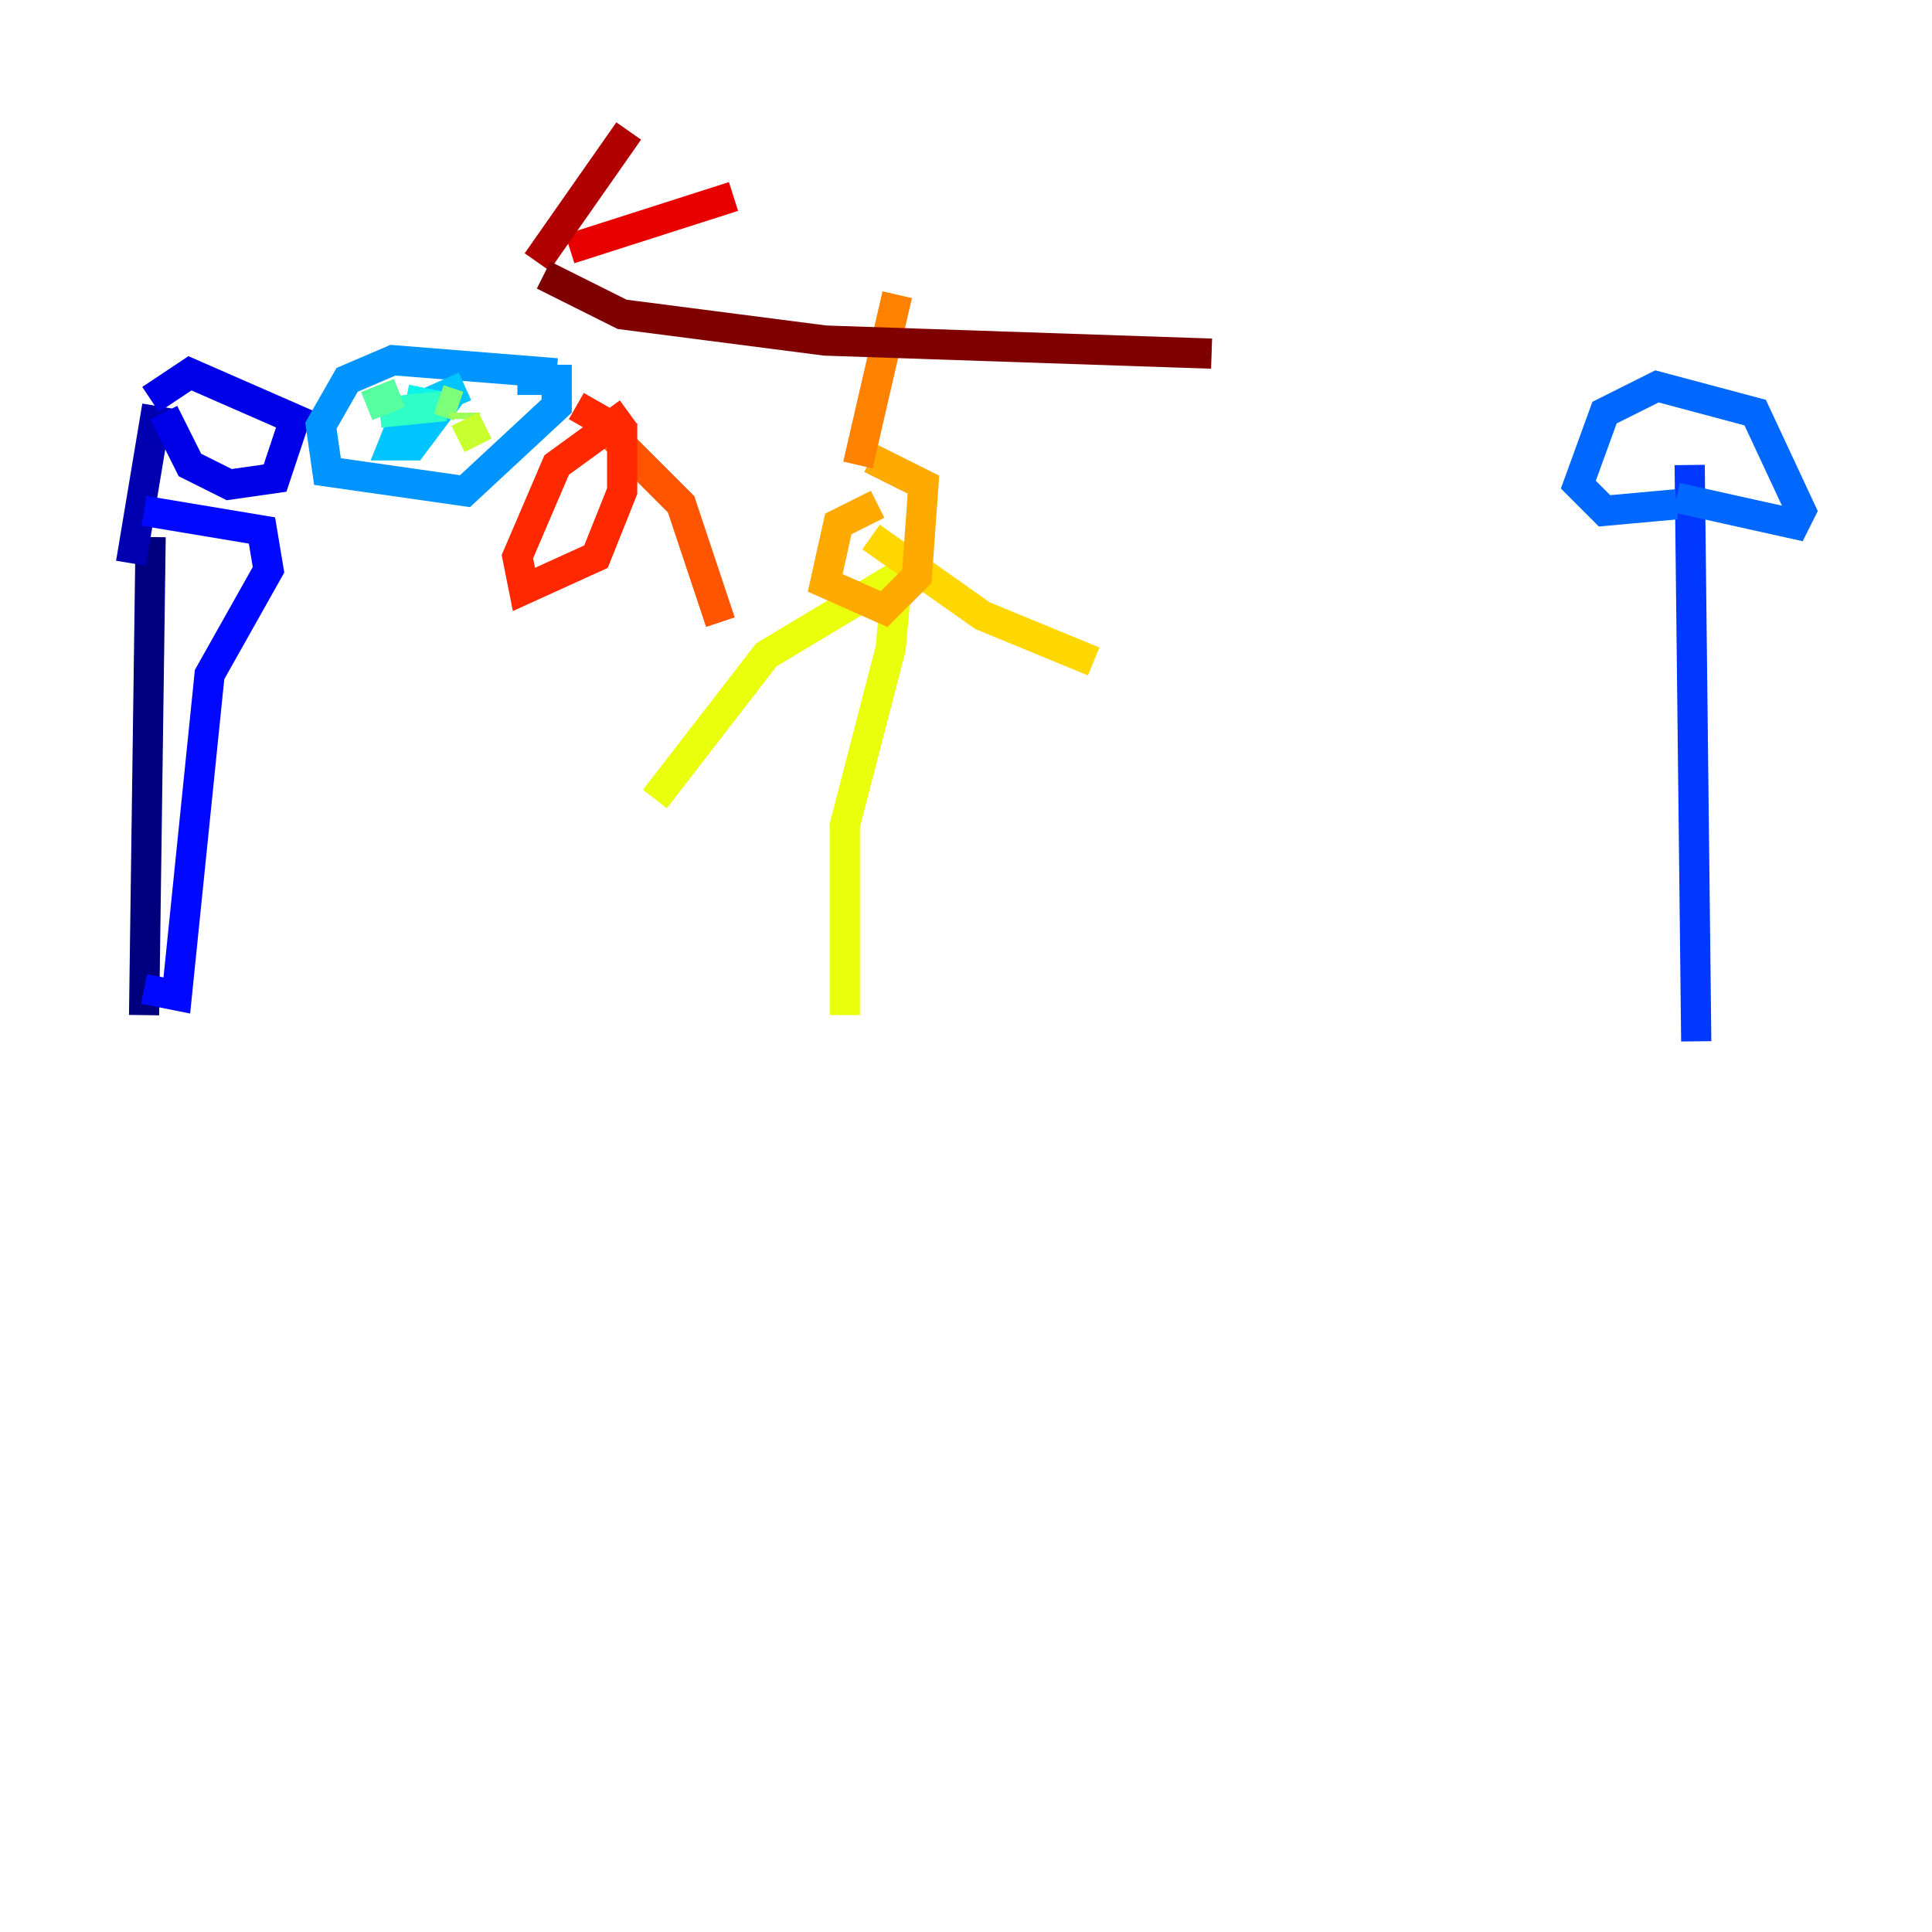 <?xml version="1.0" encoding="utf-8" ?>
<svg baseProfile="tiny" height="128" version="1.2" viewBox="0,0,128,128" width="128" xmlns="http://www.w3.org/2000/svg" xmlns:ev="http://www.w3.org/2001/xml-events" xmlns:xlink="http://www.w3.org/1999/xlink"><defs /><polyline fill="none" points="9.546,67.254 9.98,35.58" stroke="#00007f" stroke-width="2" /><polyline fill="none" points="8.678,37.315 10.414,26.902" stroke="#0000b1" stroke-width="2" /><polyline fill="none" points="10.848,27.336 12.583,30.807 15.186,32.108 18.224,31.675 19.525,27.77 12.583,24.732 9.98,26.468" stroke="#0000e8" stroke-width="2" /><polyline fill="none" points="9.546,65.519 11.715,65.953 13.885,44.691 17.79,37.749 17.356,35.146 9.546,33.844" stroke="#0008ff" stroke-width="2" /><polyline fill="none" points="111.946,30.807 112.38,68.99" stroke="#0038ff" stroke-width="2" /><polyline fill="none" points="111.078,32.976 118.888,34.712 119.322,33.844 116.285,27.336 109.776,25.6 106.305,27.336 104.57,32.108 106.305,33.844 111.078,33.41" stroke="#0068ff" stroke-width="2" /><polyline fill="none" points="36.881,24.732 26.034,23.864 22.997,25.166 21.261,28.203 21.695,31.241 30.807,32.542 36.881,26.902 36.881,25.166 34.278,25.166" stroke="#0094ff" stroke-width="2" /><polyline fill="none" points="30.807,25.6 26.902,27.336 26.034,29.505 27.336,29.505 29.939,26.034" stroke="#00c4ff" stroke-width="2" /><polyline fill="none" points="26.902,26.468 29.071,26.902" stroke="#0cf4ea" stroke-width="2" /><polyline fill="none" points="29.505,26.902 25.166,27.336" stroke="#2fffc7" stroke-width="2" /><polyline fill="none" points="24.298,26.902 26.468,26.034" stroke="#56ffa0" stroke-width="2" /><polyline fill="none" points="29.071,26.468 30.373,26.902" stroke="#7cff79" stroke-width="2" /><polyline fill="none" points="30.807,27.336 30.807,27.77" stroke="#a0ff56" stroke-width="2" /><polyline fill="none" points="30.807,27.77 31.675,29.505" stroke="#c7ff2f" stroke-width="2" /><polyline fill="none" points="55.973,67.254 55.973,54.671 59.01,42.956 59.444,38.183 50.766,43.39 43.39,52.936" stroke="#eaff0c" stroke-width="2" /><polyline fill="none" points="57.709,35.58 65.085,40.786 72.461,43.824" stroke="#ffd700" stroke-width="2" /><polyline fill="none" points="58.142,33.41 55.539,34.712 54.671,38.617 58.576,40.352 60.746,38.183 61.18,32.108 57.709,30.373" stroke="#ffaa00" stroke-width="2" /><polyline fill="none" points="56.841,30.807 59.444,19.525" stroke="#ff8100" stroke-width="2" /><polyline fill="none" points="47.729,41.22 45.125,33.41 39.485,27.77" stroke="#ff5500" stroke-width="2" /><polyline fill="none" points="41.654,27.336 36.881,30.807 34.278,36.881 34.712,39.051 39.485,36.881 41.22,32.542 41.22,28.637 38.183,26.902" stroke="#ff2800" stroke-width="2" /><polyline fill="none" points="37.749,16.488 48.597,13.017" stroke="#e80000" stroke-width="2" /><polyline fill="none" points="35.58,17.356 41.654,8.678" stroke="#b10000" stroke-width="2" /><polyline fill="none" points="36.014,18.224 41.22,20.827 54.671,22.563 80.271,23.43" stroke="#7f0000" stroke-width="2" /></svg>